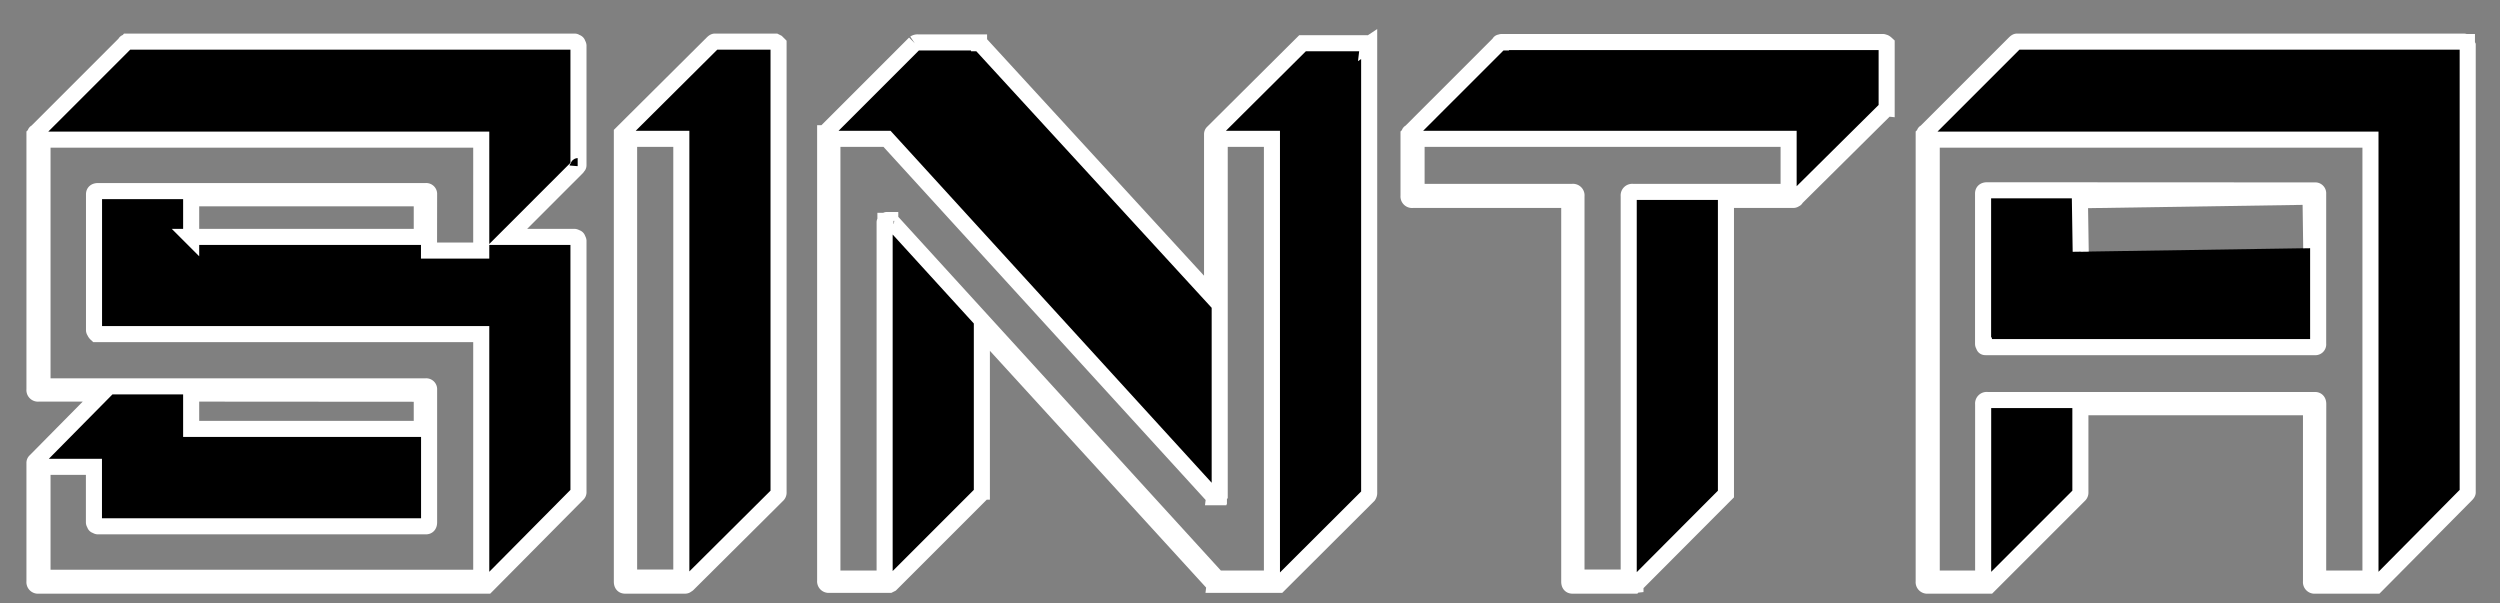 <svg id="Layer_1" data-name="Layer 1" xmlns="http://www.w3.org/2000/svg" viewBox="0 0 311.12 75.09">
  <rect x="0" y="0" width="311.12" height="75.09" fill="#808080" stroke="none"/>
  <defs>
    <style>
      .cls-1 {
        stroke: #fff;
        stroke-width: 2px;
      }
    </style>
  </defs>
  <title>logo</title>
  <path class="cls-1" d="M71.69,5.28a.18.18,0,0,1,.2.2.34.34,0,0,1,.1.2v14.8c0,.14,0,.2-.1.2a.3.3,0,0,1-.1.2l-8.6,8.6h8.3a.34.34,0,0,1,.2.1.18.18,0,0,1,.2.2.34.34,0,0,1,.1.2v31.3a.3.3,0,0,1-.1.2l-.1.1-11.1,11.2-.1.1H4.79a.44.44,0,0,1-.5-.5V57.58a.29.29,0,0,1,.1-.2l.1-.1,8.2-8.3H4.79a.44.44,0,0,1-.5-.5V16.78l.1-.1c0-.13,0-.2.1-.2l11.1-11.1a.09.09,0,0,1,.1-.1.29.29,0,0,0,.2-.1h55.6c.06,0,.1,0,.1.05S71.62,5.28,71.69,5.28Zm-18.3,25.9h6.5V17.38H5.29v30.7H53a.36.36,0,0,1,.4.4V65c0,.34-.14.5-.4.5H12.19a.26.26,0,0,1-.2-.1c-.14,0-.2-.06-.2-.2a.26.26,0,0,1-.1-.2v-6.9H5.29v13.8h54.6V41.58H12c-.14-.13-.2-.23-.2-.3a.26.26,0,0,1-.1-.2V24.18c0-.26.16-.4.5-.4H53a.36.36,0,0,1,.4.4Zm-29.6-1.7h28.7v-4.8H23.79v4.8Zm0,19.5v4.4h28.7V49Z"/>
  <path class="cls-1" d="M96.89,5.68v55.6a.41.41,0,0,1-.1.3L85.63,72.68a.28.28,0,0,1-.2.1c0,.07-.07.1-.2.1H77.79c-.27,0-.4-.16-.4-.5V16.58l.1-.1L88.65,5.38c.13-.13.23-.2.3-.2h7.54l.2.1.2.2Zm-18.6,66.2h6.5V17.28h-6.5Z"/>
  <path class="cls-1" d="M170.39,5.48v55.8a.6.6,0,0,1-.1.4l-11.13,11.1c-.06,0-.1,0-.1,0s0,0-.1,0h-7.81a.09.09,0,0,0-.1-.1l-28.86-31.6v20.1a.57.57,0,0,1-.2.4l-11.1,11.1-.2.1h-7.5a.44.44,0,0,1-.5-.5V16.68c0-.06,0-.1,0-.1s.05,0,.05-.1l11.1-11.1a.6.6,0,0,1,.4-.1h7.6v.1h.1l28.9,31.5V16.68a.29.29,0,0,1,.1-.2l11.16-11.1c.06,0,.1,0,.1,0s0,0,.1,0h7.74a.18.18,0,0,1,.2.2ZM103.59,72h6.5V27.68a.09.09,0,0,1,.1-.1v-.1h.1a.09.09,0,0,1,.1-.1h.4v.1h.1L151.49,72h6.8V17.28h-6.5v44.3l-.1.1v.1h-.1a.09.09,0,0,0-.1.1h-.4a.09.09,0,0,0-.1-.1l-40.6-44.5h-6.8Z"/>
  <path class="cls-1" d="M234.49,5.28c.06,0,.16.07.3.2v8a.09.09,0,0,0-.1.1l-11.2,11.1a.09.09,0,0,1-.1.1.29.29,0,0,1-.2.1h-8.4v36.6l-.1.1-11.16,11.2a.32.32,0,0,0-.2.1h-7.64c-.27,0-.4-.16-.4-.5V24.88h-19.5a.44.44,0,0,1-.5-.5v-7.6l.1-.1c0-.13,0-.2.1-.2l11.1-11.1a.09.09,0,0,1,.1-.1c.06,0,.1,0,.1,0s0-.05.1-.05h47.4c.06,0,.1,0,.1.05S234.42,5.28,234.49,5.28Zm-58.2,18.6h19.4a.44.44,0,0,1,.5.5v47.5h6.5V24.38a.44.44,0,0,1,.5-.5h19.4v-6.6h-46.3Z"/>
  <path class="cls-1" d="M307,5.48l.1.2v55.6c0,.07-.07.17-.2.3l-11.1,11.2-.1.1h-7.6a.44.44,0,0,1-.5-.5V50.68h-28.7v10.6a.41.41,0,0,1-.1.3l-11.2,11.2-.1.1h-7.6a.44.44,0,0,1-.5-.5V16.78l.1-.1c0-.13,0-.2.1-.2l11.1-11.1c.13-.13.23-.2.3-.2h55.6c.06,0,.1,0,.1.05s0,0,.1,0,.1,0,.1,0,0,0,.1,0ZM288.49,72H295V17.38h-54.6V72h6.4V50.28a.44.44,0,0,1,.5-.5h40.8c.26,0,.4.17.4.5Zm-.4-48.3a.36.36,0,0,1,.4.4v18.7a.35.35,0,0,1-.4.4h-41c-.14,0-.2-.06-.2-.2a.28.28,0,0,1-.1-.2V24.08c0-.26.16-.4.5-.4Zm-.46,7.18-.09-6.4-28.7.44.1,6.4"/>
</svg>
